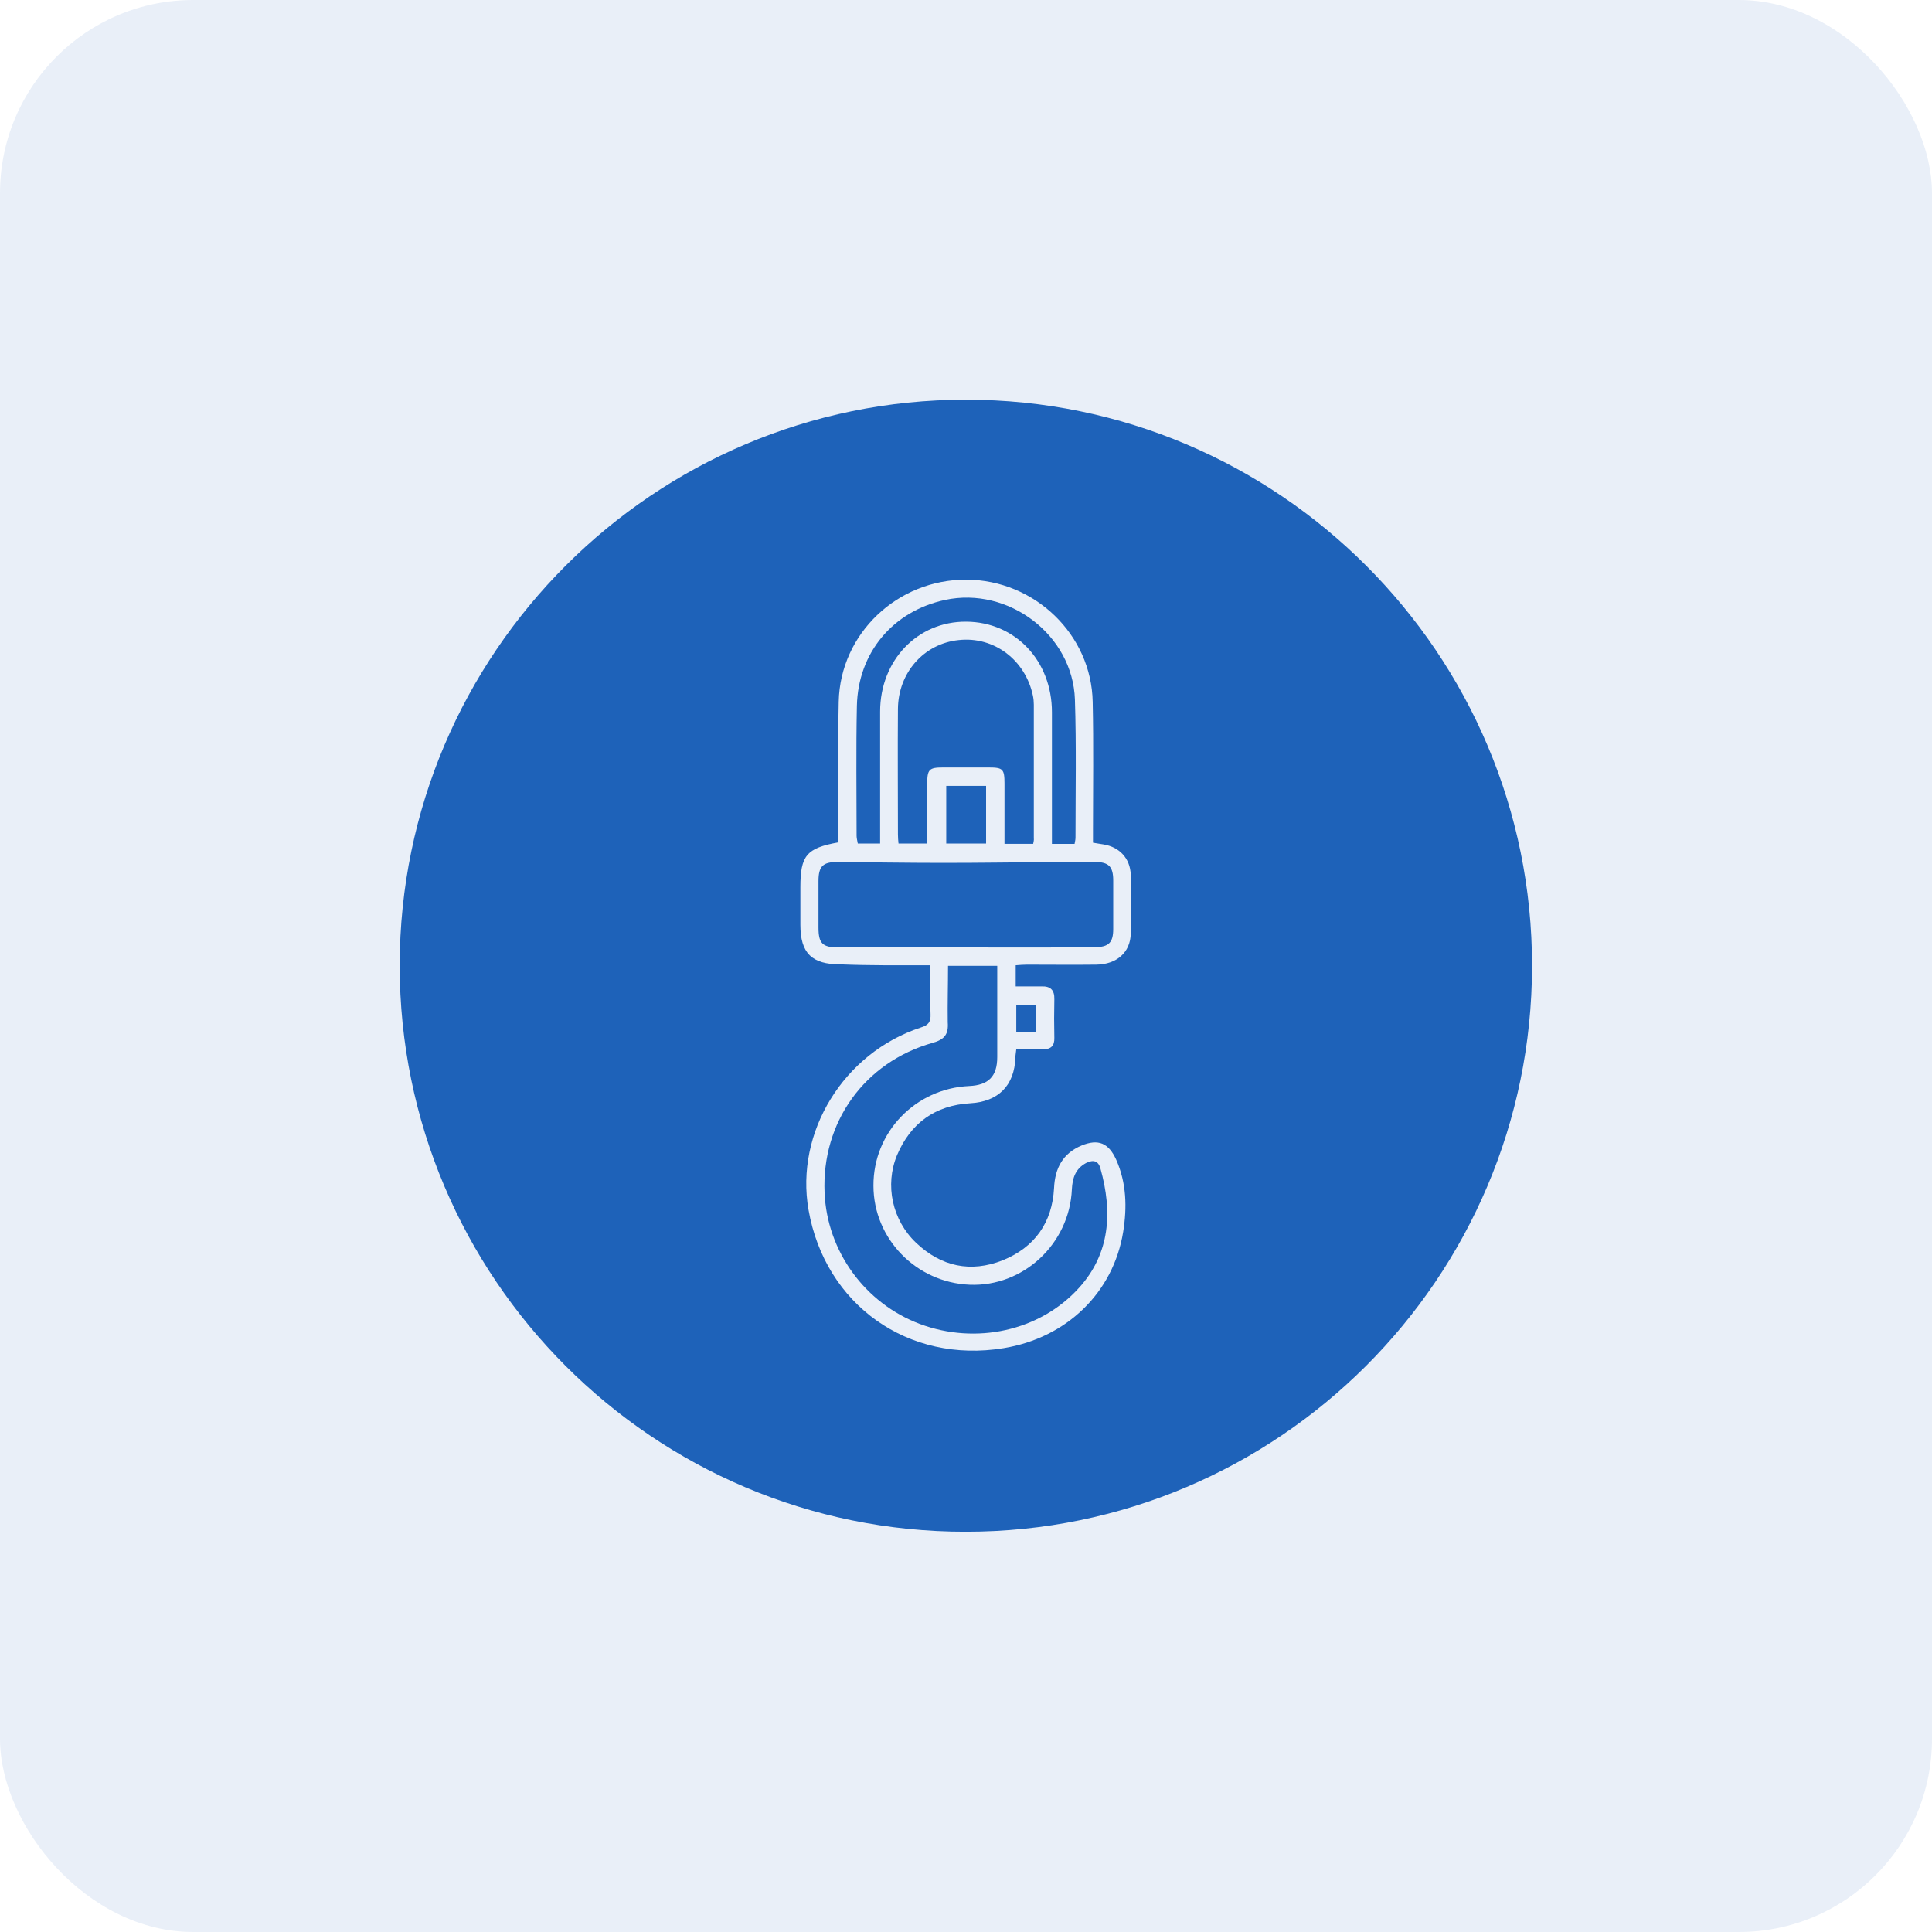 <svg width="40" height="40" viewBox="0 0 40 40" fill="none" xmlns="http://www.w3.org/2000/svg">
<rect width="40" height="40" rx="4" fill="#1E62B9" fill-opacity="0.1"/>
<g clip-path="url(#clip0_1061_8313)">
<path d="M19.997 8.275C26.468 8.275 31.725 13.533 31.719 20.003C31.713 26.468 26.461 31.713 19.997 31.713C13.527 31.719 8.275 26.461 8.275 19.985C8.282 13.527 13.533 8.275 19.997 8.275ZM19.259 19.985C19.259 20.347 19.253 20.672 19.266 20.997C19.272 21.154 19.228 21.223 19.066 21.273C17.465 21.798 16.459 23.442 16.74 25.049C17.084 27.018 18.809 28.237 20.779 27.912C22.079 27.699 23.048 26.768 23.254 25.505C23.336 24.998 23.323 24.492 23.11 24.011C22.954 23.667 22.742 23.573 22.392 23.717C22.004 23.88 21.841 24.186 21.823 24.598C21.785 25.311 21.423 25.824 20.76 26.093C20.097 26.355 19.485 26.224 18.966 25.73C18.472 25.261 18.316 24.536 18.572 23.917C18.853 23.254 19.36 22.885 20.085 22.842C20.666 22.81 21.004 22.479 21.023 21.891C21.023 21.841 21.035 21.791 21.041 21.723C21.235 21.723 21.41 21.716 21.591 21.723C21.76 21.729 21.835 21.648 21.829 21.485C21.823 21.223 21.823 20.954 21.829 20.691C21.835 20.497 21.748 20.416 21.566 20.422C21.391 20.422 21.216 20.422 21.029 20.422C21.029 20.26 21.029 20.128 21.029 19.985C21.116 19.978 21.191 19.972 21.266 19.972C21.741 19.972 22.216 19.978 22.698 19.972C23.123 19.966 23.404 19.716 23.411 19.328C23.423 18.922 23.423 18.516 23.411 18.109C23.398 17.772 23.179 17.54 22.854 17.484C22.785 17.471 22.717 17.465 22.629 17.447C22.629 17.353 22.629 17.271 22.629 17.184C22.629 16.302 22.642 15.421 22.623 14.533C22.598 13.139 21.423 12.008 20.01 12.001C18.584 11.995 17.396 13.114 17.365 14.527C17.346 15.415 17.359 16.309 17.359 17.197C17.359 17.278 17.359 17.359 17.359 17.44C16.696 17.559 16.571 17.715 16.571 18.372C16.571 18.628 16.571 18.884 16.571 19.147C16.571 19.735 16.809 19.966 17.396 19.966C18.009 19.991 18.622 19.985 19.259 19.985Z" fill="#1E62B9"/>
<path d="M19.628 19.997C19.979 19.997 20.297 19.997 20.647 19.997C20.647 20.11 20.647 20.229 20.647 20.341C20.647 20.854 20.647 21.373 20.647 21.885C20.647 22.285 20.466 22.467 20.066 22.485C18.953 22.535 18.078 23.442 18.084 24.548C18.084 25.649 18.972 26.555 20.078 26.599C21.185 26.643 22.142 25.755 22.192 24.623C22.204 24.386 22.267 24.198 22.485 24.079C22.635 24.005 22.742 24.029 22.785 24.198C23.035 25.092 22.985 25.949 22.342 26.661C21.529 27.562 20.203 27.843 19.047 27.412C17.909 26.986 17.122 25.905 17.072 24.692C17.009 23.235 17.897 21.991 19.309 21.591C19.553 21.523 19.641 21.416 19.622 21.166C19.616 20.791 19.628 20.41 19.628 19.997Z" fill="#1E62B9"/>
<path d="M19.991 19.616C19.116 19.616 18.24 19.616 17.365 19.616C17.028 19.616 16.946 19.535 16.946 19.203C16.946 18.884 16.946 18.559 16.946 18.241C16.946 17.934 17.04 17.847 17.334 17.847C18.065 17.853 18.803 17.865 19.535 17.865C20.31 17.865 21.079 17.853 21.854 17.847C22.129 17.847 22.398 17.847 22.673 17.847C22.954 17.847 23.048 17.941 23.048 18.228C23.048 18.566 23.048 18.903 23.048 19.235C23.048 19.516 22.954 19.61 22.666 19.61C21.773 19.622 20.885 19.616 19.991 19.616Z" fill="#1E62B9"/>
<path d="M21.391 17.471C21.198 17.471 21.016 17.471 20.797 17.471C20.797 17.053 20.797 16.64 20.797 16.227C20.797 15.921 20.766 15.89 20.466 15.89C20.154 15.89 19.841 15.89 19.528 15.89C19.235 15.89 19.197 15.927 19.197 16.234C19.197 16.64 19.197 17.046 19.197 17.465C18.997 17.465 18.816 17.465 18.603 17.465C18.597 17.409 18.591 17.34 18.591 17.278C18.591 16.409 18.584 15.546 18.591 14.677C18.597 13.927 19.128 13.327 19.847 13.252C20.579 13.17 21.229 13.664 21.385 14.402C21.398 14.464 21.404 14.527 21.404 14.589C21.404 15.508 21.404 16.434 21.404 17.353C21.41 17.39 21.398 17.428 21.391 17.471Z" fill="#1E62B9"/>
<path d="M22.248 17.472C22.092 17.472 21.948 17.472 21.779 17.472C21.779 17.378 21.779 17.291 21.779 17.209C21.779 16.39 21.779 15.571 21.779 14.746C21.779 13.677 21.017 12.877 20.004 12.871C18.997 12.864 18.222 13.671 18.222 14.734C18.222 15.553 18.222 16.372 18.222 17.197C18.222 17.284 18.222 17.366 18.222 17.465C18.06 17.465 17.916 17.465 17.76 17.465C17.753 17.416 17.735 17.359 17.735 17.309C17.735 16.409 17.722 15.515 17.741 14.615C17.766 13.508 18.491 12.652 19.566 12.421C20.879 12.139 22.211 13.146 22.255 14.483C22.286 15.434 22.267 16.39 22.267 17.34C22.267 17.39 22.255 17.428 22.248 17.472Z" fill="#1E62B9"/>
<path d="M20.416 17.465C20.135 17.465 19.872 17.465 19.591 17.465C19.591 17.072 19.591 16.678 19.591 16.271C19.86 16.271 20.135 16.271 20.416 16.271C20.416 16.665 20.416 17.053 20.416 17.465Z" fill="#1E62B9"/>
<path d="M21.447 20.816C21.447 21.004 21.447 21.173 21.447 21.36C21.31 21.36 21.179 21.36 21.041 21.36C21.041 21.173 21.041 21.004 21.041 20.816C21.179 20.816 21.31 20.816 21.447 20.816Z" fill="#1E62B9"/>
</g>
<defs>
<clipPath id="clip0_1061_8313">
<rect width="24" height="24" fill="white" transform="translate(8 8)"/>
</clipPath>
</defs>
</svg>
